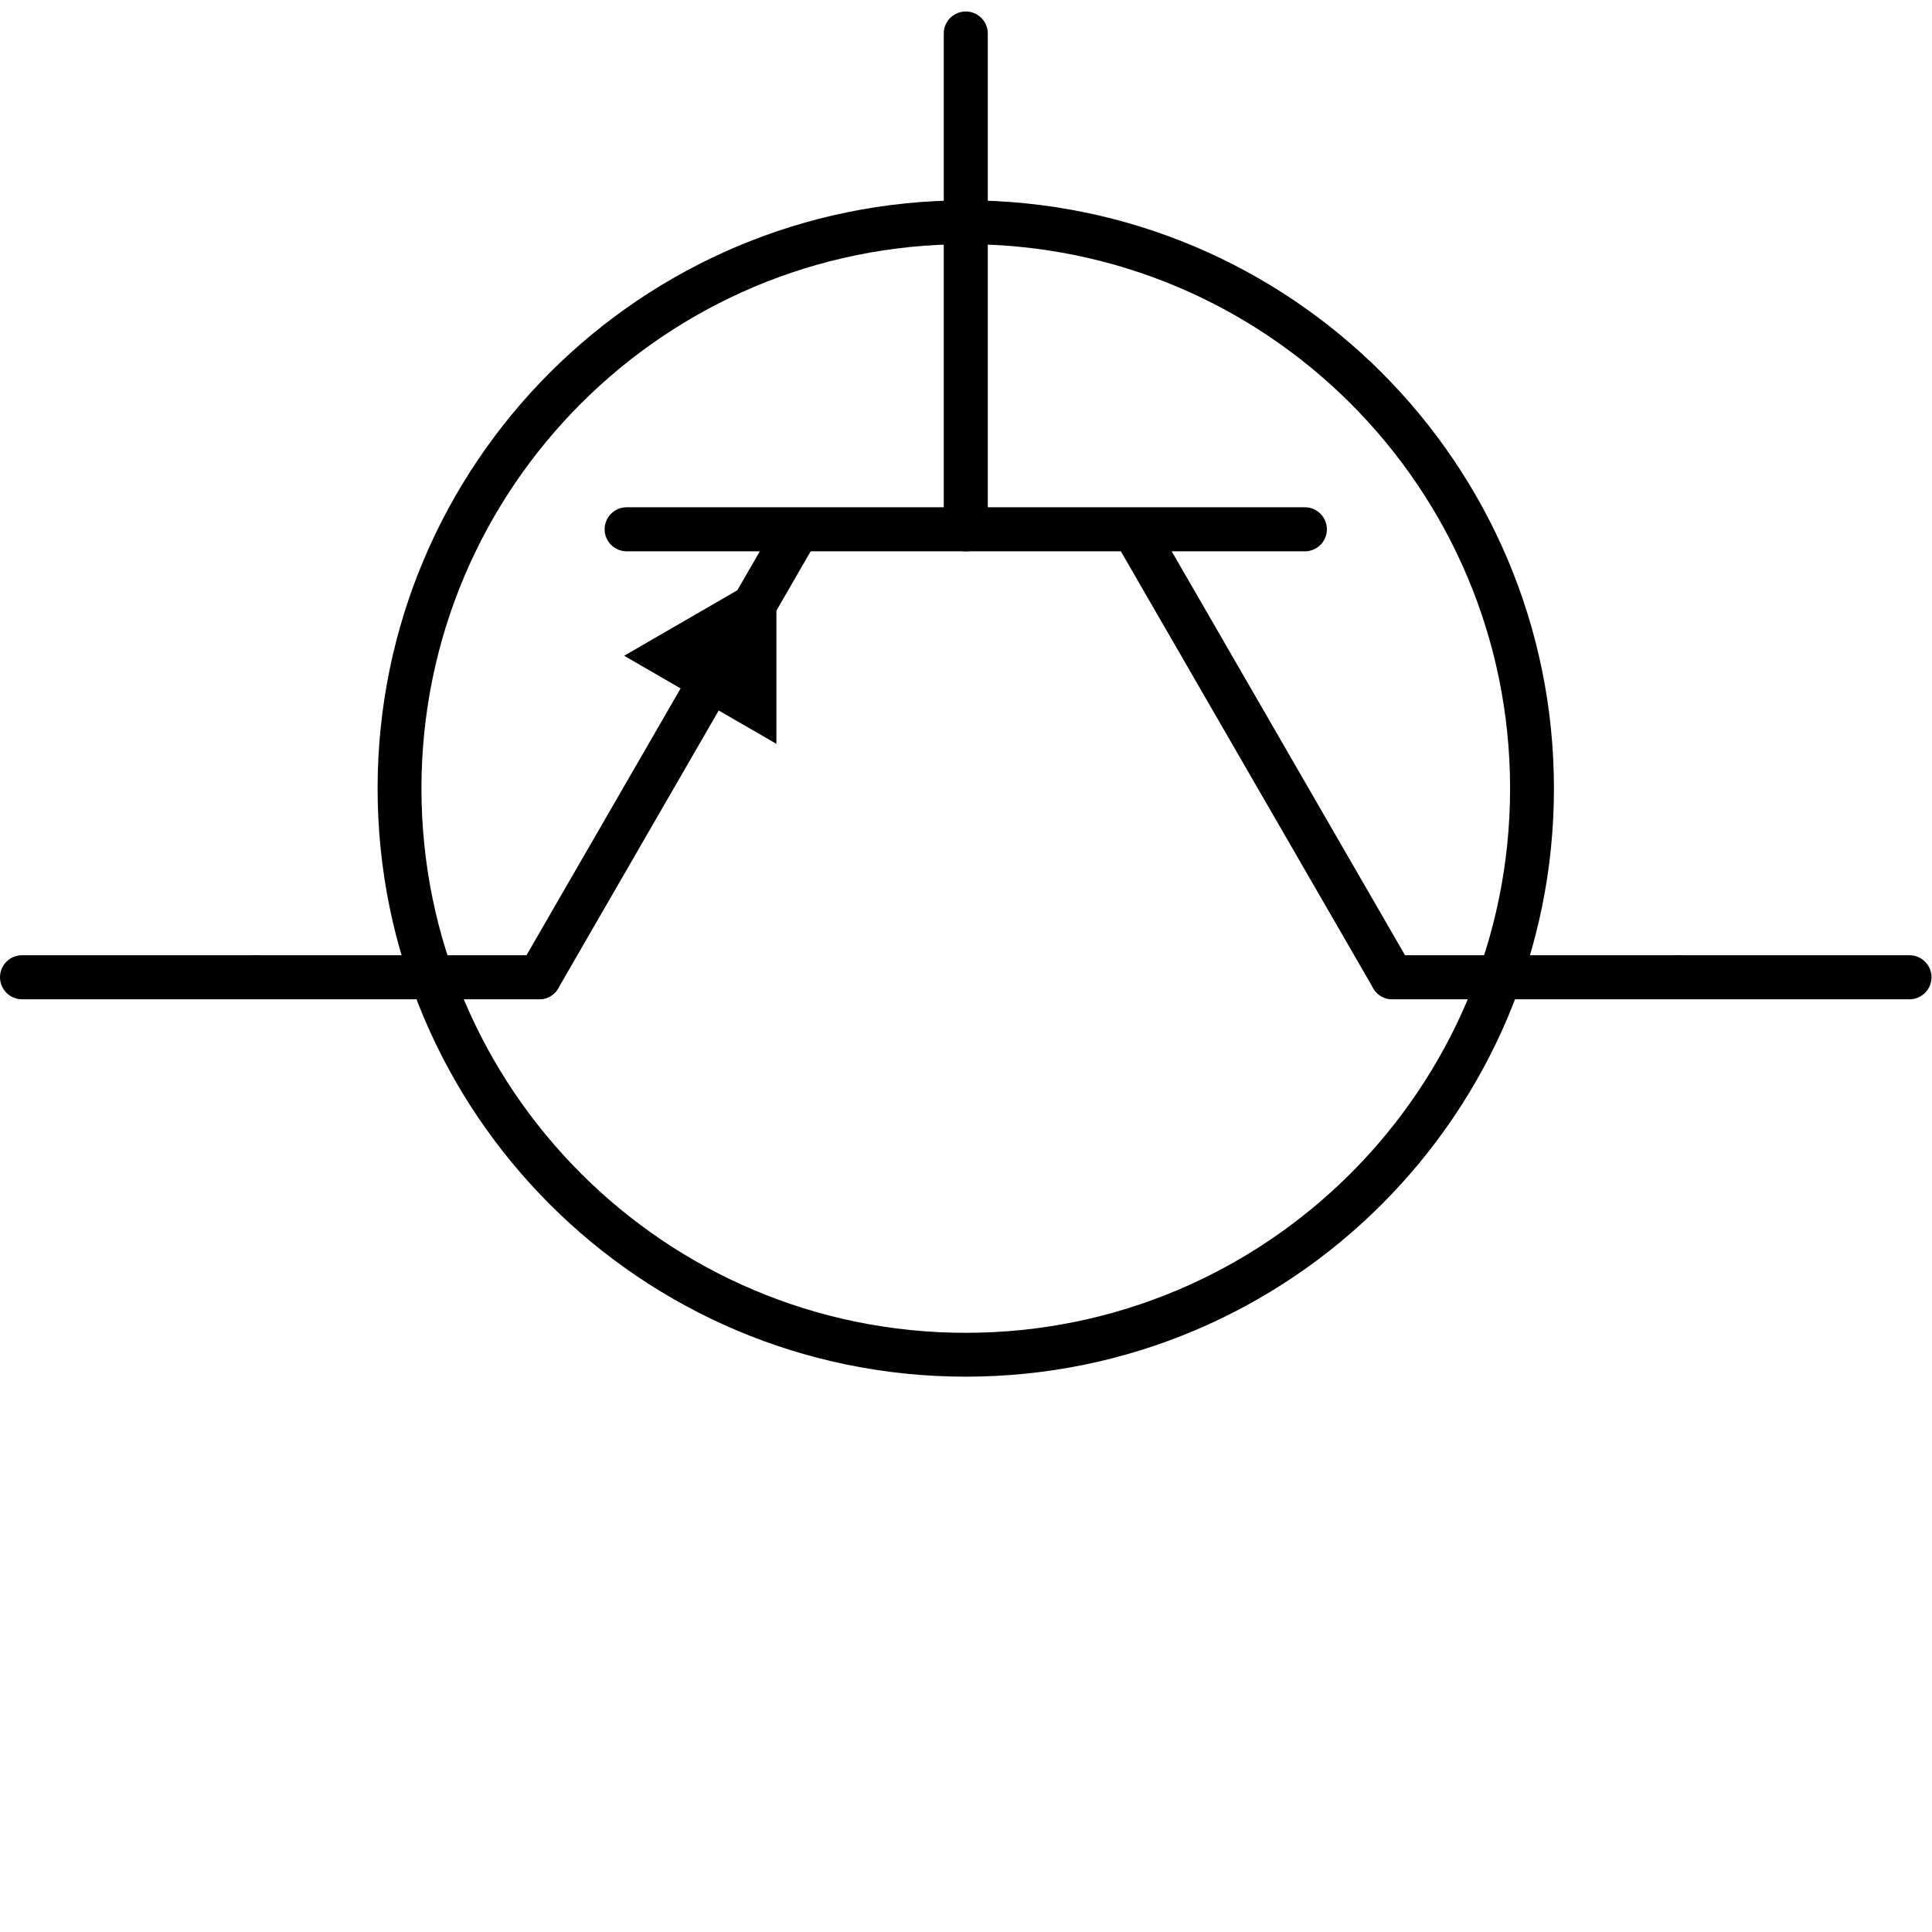 <?xml version="1.0" encoding="UTF-8" standalone="no"?>
<!-- Created with Inkscape (http://www.inkscape.org/) -->

<svg
   xmlns:dc="http://purl.org/dc/elements/1.1/"
   xmlns:cc="http://creativecommons.org/ns#"
   xmlns:rdf="http://www.w3.org/1999/02/22-rdf-syntax-ns#"
   xmlns:svg="http://www.w3.org/2000/svg"
   xmlns="http://www.w3.org/2000/svg"
   xmlns:sodipodi="http://sodipodi.sourceforge.net/DTD/sodipodi-0.dtd"
   xmlns:inkscape="http://www.inkscape.org/namespaces/inkscape"
   version="1.1"
   id="svg4271"
   xml:space="preserve"
   width="64"
   height="64"
   viewBox="0 0 87.324 86.329"
   sodipodi:docname="bjt_pnp.svg"
   inkscape:version="0.92.4 (5da689c313, 2019-01-14)"><defs
     id="defs4275"><clipPath
       clipPathUnits="userSpaceOnUse"
       id="clipPath4307"><path
         d="M 0,64.747 H 65.493 V 0 H 0 Z"
         id="path4305"
         inkscape:connector-curvature="0" /></clipPath><clipPath
       clipPathUnits="userSpaceOnUse"
       id="clipPath4335"><path
         d="M 0,64.747 H 65.493 V 0 H 0 Z"
         id="path4333"
         inkscape:connector-curvature="0" /></clipPath></defs><sodipodi:namedview
     pagecolor="#ffffff"
     bordercolor="#666666"
     borderopacity="1"
     objecttolerance="10"
     gridtolerance="10"
     guidetolerance="10"
     inkscape:pageopacity="0"
     inkscape:pageshadow="2"
     inkscape:window-width="640"
     inkscape:window-height="480"
     id="namedview4273"
     showgrid="false"
     inkscape:zoom="2.73373"
     inkscape:cx="43.662201"
     inkscape:cy="43.164467"
     inkscape:window-x="0"
     inkscape:window-y="0"
     inkscape:window-maximized="0"
     inkscape:current-layer="g4279" /><g
     id="g4279"
     inkscape:groupmode="layer"
     inkscape:label="bjt_pnp"
     transform="matrix(1.333,0,0,-1.333,0,86.329)"><g
       id="g4281"
       transform="translate(25.152,43.925)"><path
         d="M 0,0 -3.563,-6.165"
         style="fill:none;stroke:#000001;stroke-width:1.28;stroke-linecap:round;stroke-linejoin:miter;stroke-miterlimit:22.926;stroke-dasharray:none;stroke-opacity:1"
         id="path4283"
         inkscape:connector-curvature="0" /></g><g
       id="g4285"
       transform="translate(21.163,42.901)"><path
         d="M 0,0 5.163,2.987 V -2.987 Z"
         style="fill:#000001;fill-opacity:1;fill-rule:nonzero;stroke:none"
         id="path4287"
         inkscape:connector-curvature="0" /></g><g
       id="g4289"
       transform="translate(18.283,32)"><path
         d="M 0,0 8.725,15.104"
         style="fill:none;stroke:#000001;stroke-width:1.493;stroke-linecap:round;stroke-linejoin:miter;stroke-miterlimit:22.926;stroke-dasharray:none;stroke-opacity:1"
         id="path4291"
         inkscape:connector-curvature="0" /></g><g
       id="g4293"
       transform="translate(8.64,32)"><path
         d="M 0,0 H 9.643"
         style="fill:none;stroke:#000001;stroke-width:1.493;stroke-linecap:round;stroke-linejoin:miter;stroke-miterlimit:22.926;stroke-dasharray:none;stroke-opacity:1"
         id="path4295"
         inkscape:connector-curvature="0" /></g><g
       id="g4297"
       transform="translate(47.211,32)"><path
         d="M 0,0 H 9.643"
         style="fill:none;stroke:#000001;stroke-width:1.493;stroke-linecap:round;stroke-linejoin:miter;stroke-miterlimit:22.926;stroke-dasharray:none;stroke-opacity:1"
         id="path4299"
         inkscape:connector-curvature="0" /></g><g
       id="g4301"><g
         id="g4303"
         clip-path="url(#clipPath4307)"><g
           id="g4309"
           transform="translate(56.853,32)"><path
             d="M 0,0 H 7.893"
             style="fill:none;stroke:#000000;stroke-width:1.493;stroke-linecap:round;stroke-linejoin:round;stroke-miterlimit:22.926;stroke-dasharray:none;stroke-opacity:1"
             id="path4311"
             inkscape:connector-curvature="0" /></g><g
           id="g4313"
           transform="translate(0.747,32)"><path
             d="M 0,0 H 7.893"
             style="fill:none;stroke:#000000;stroke-width:1.493;stroke-linecap:round;stroke-linejoin:round;stroke-miterlimit:22.926;stroke-dasharray:none;stroke-opacity:1"
             id="path4315"
             inkscape:connector-curvature="0" /></g><g
           id="g4317"
           transform="translate(32.747,64)"><path
             d="M 0,0 V -16.811"
             style="fill:none;stroke:#000001;stroke-width:1.493;stroke-linecap:round;stroke-linejoin:miter;stroke-miterlimit:22.926;stroke-dasharray:none;stroke-opacity:1"
             id="path4319"
             inkscape:connector-curvature="0" /></g></g></g><g
       id="g4321"
       transform="translate(21.248,47.189)"><path
         d="M 0,0 H 22.997"
         style="fill:none;stroke:#000000;stroke-width:1.493;stroke-linecap:round;stroke-linejoin:round;stroke-miterlimit:22.926;stroke-dasharray:none;stroke-opacity:1"
         id="path4323"
         inkscape:connector-curvature="0" /></g><g
       id="g4325"
       transform="translate(38.485,47.104)"><path
         d="M 0,0 8.725,-15.104"
         style="fill:none;stroke:#000001;stroke-width:1.493;stroke-linecap:round;stroke-linejoin:miter;stroke-miterlimit:22.926;stroke-dasharray:none;stroke-opacity:1"
         id="path4327"
         inkscape:connector-curvature="0" /></g><g
       id="g4329"><g
         id="g4331"
         clip-path="url(#clipPath4335)"><g
           id="g4337"
           transform="translate(32.747,57.6)"><path
             d="m 0,0 c 10.604,0 19.2,-8.596 19.2,-19.2 0,-10.604 -8.596,-19.2 -19.2,-19.2 -10.604,0 -19.2,8.596 -19.2,19.2 C -19.2,-8.596 -10.604,0 0,0 Z"
             style="fill:none;stroke:#000001;stroke-width:1.487;stroke-linecap:round;stroke-linejoin:miter;stroke-miterlimit:22.926;stroke-dasharray:none;stroke-opacity:1"
             id="path4339"
             inkscape:connector-curvature="0" /></g></g></g></g></svg>
